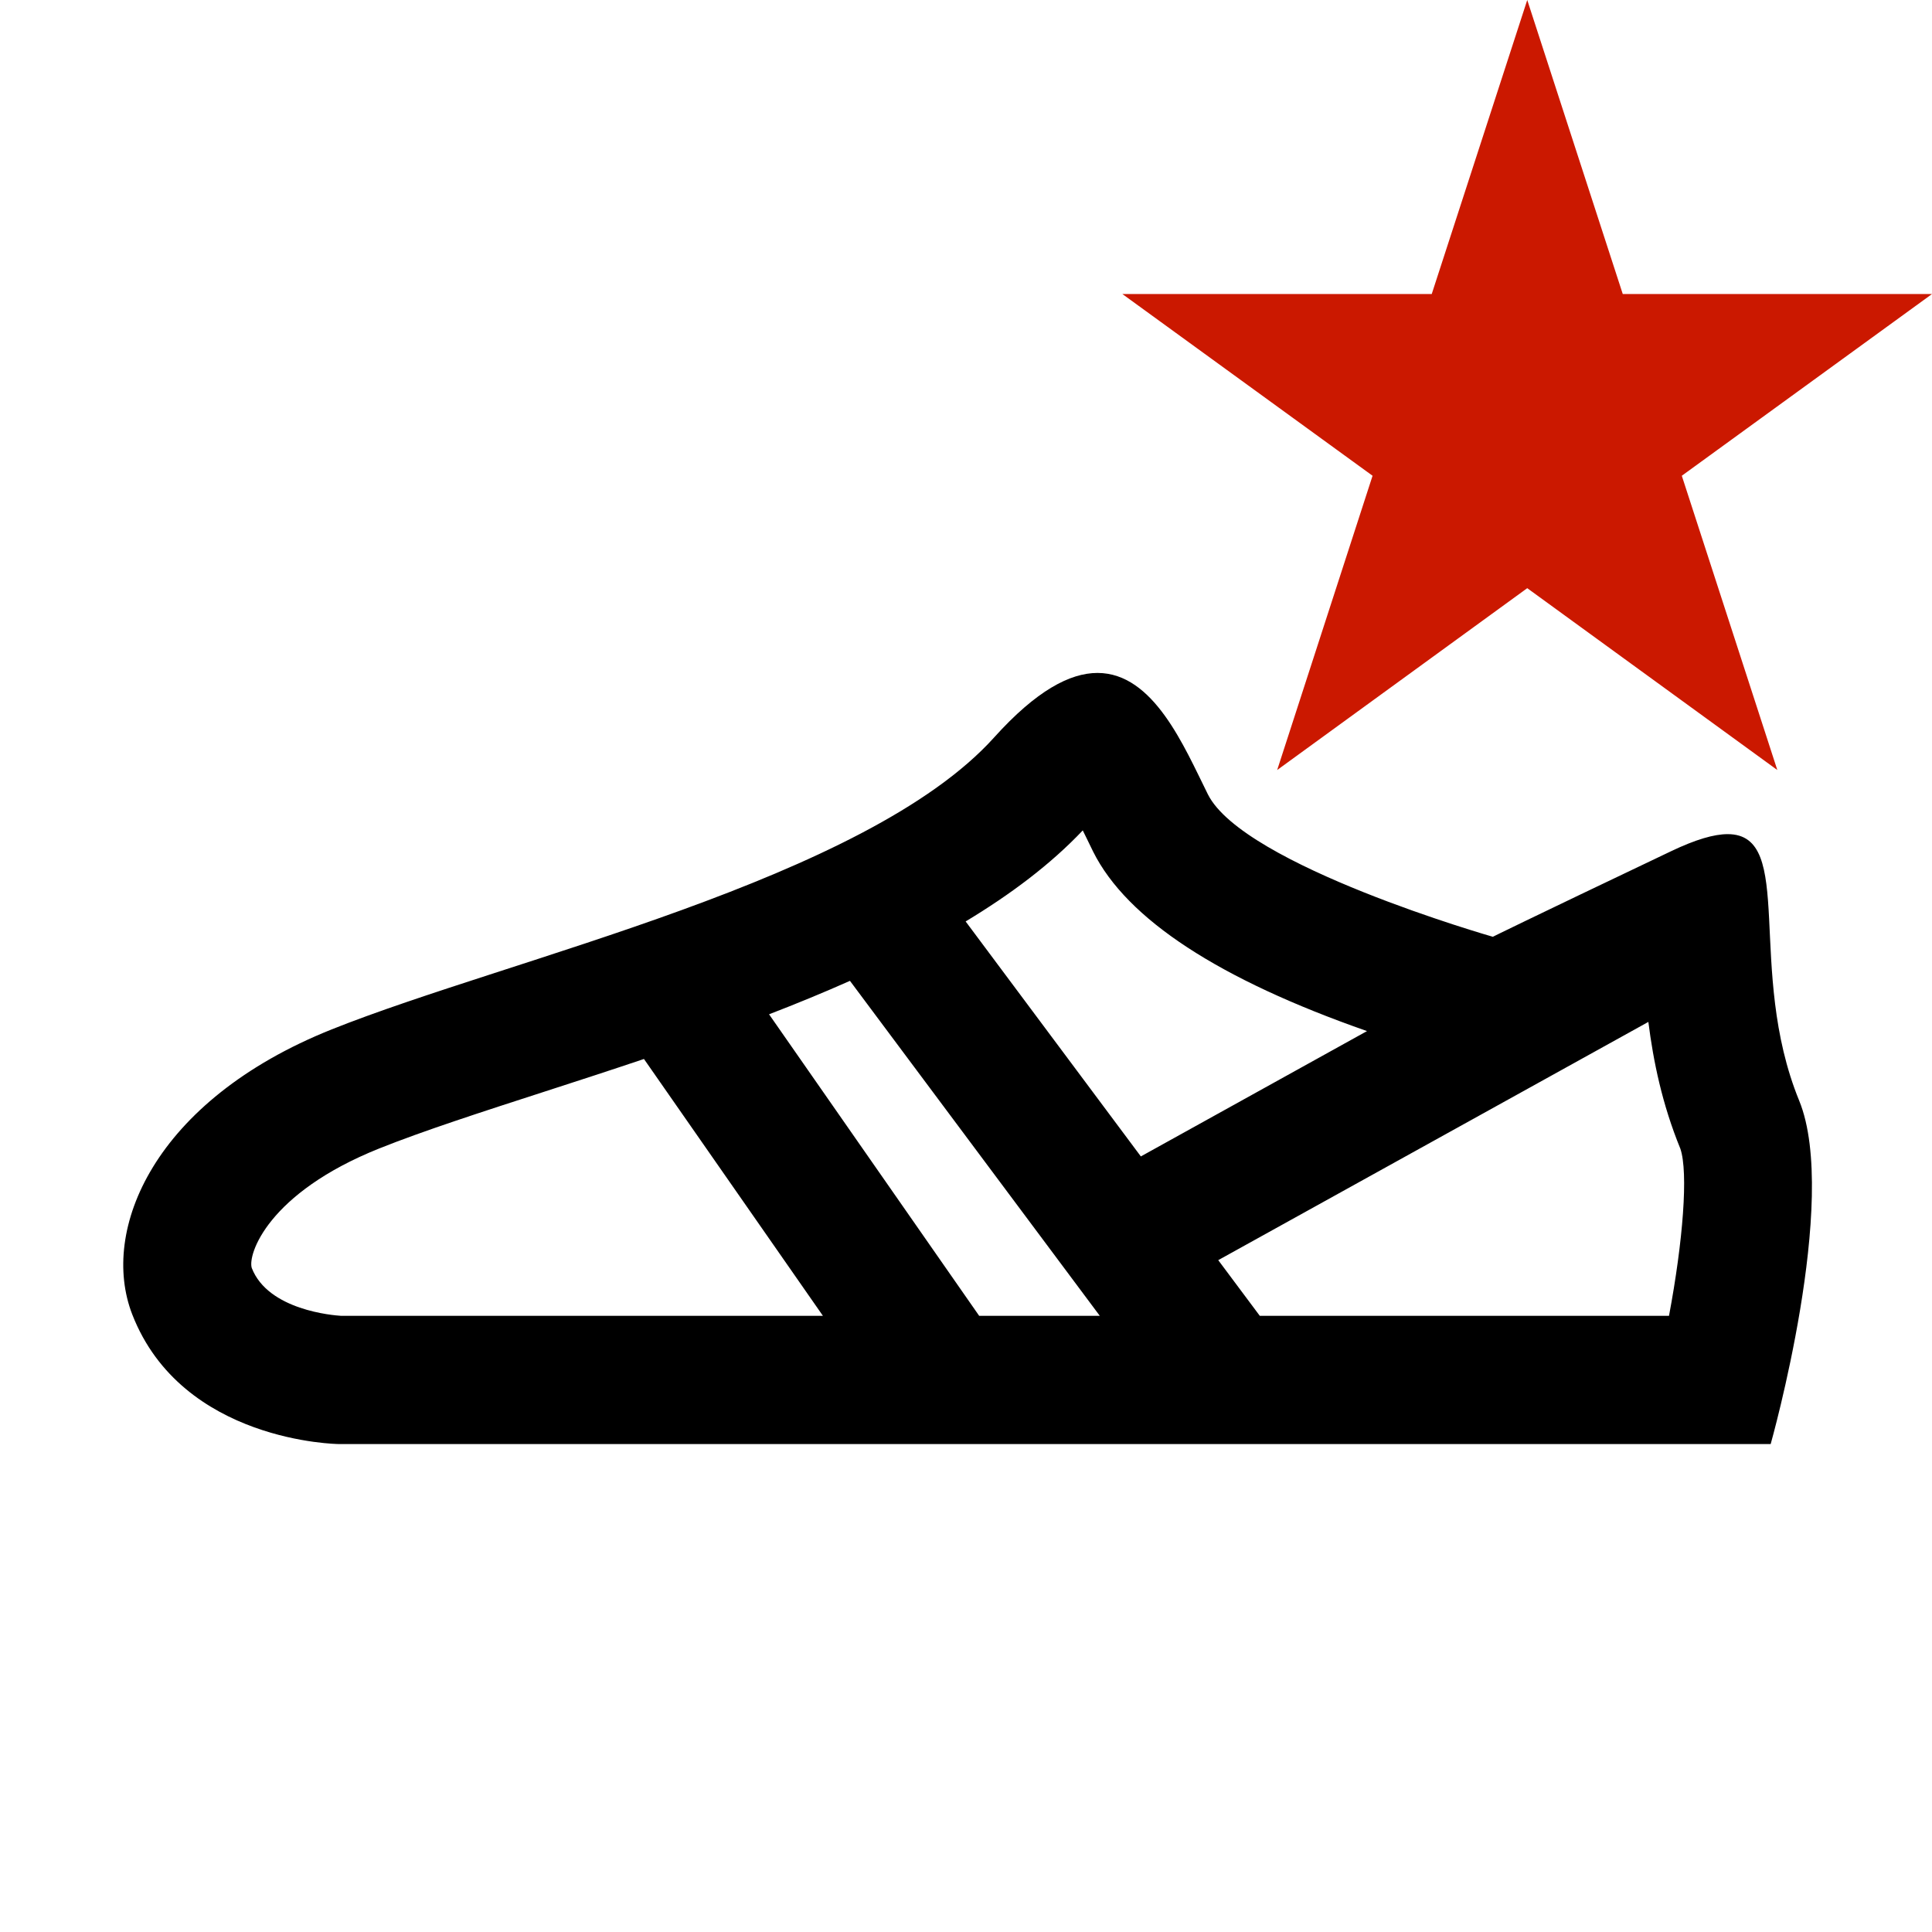 <svg width="16" height="16" xmlns="http://www.w3.org/2000/svg" shape-rendering="geometricPrecision"><defs><mask id="a"><rect fill="#fff" width="100%" height="100%"/><path d="M19.079 1.436h-4.914l-1.516-4.674-1.519 4.674H6.217l3.975 2.886-1.516 4.673 3.972-2.888 3.972 2.889-1.516-4.674z"/></mask></defs><path fill="#cb1800" d="M13.928 3.94L16 2.435h-2.561L12.648 0l-.791 2.435H9.295l2.072 1.505-.79 2.437 2.071-1.506 2.071 1.506z"/><g mask="url(#a)"><path d="M14.9 9.115c-.443-1.083-.024-2.207-.592-2.207-.113 0-.265.044-.47.142-1.239.59-1.475.708-1.475.708s-2.065-.59-2.36-1.18c-.197-.396-.449-1.005-.914-1.005-.228 0-.506.146-.855.533-1.062 1.18-4.012 1.829-5.487 2.419-1.475.59-1.922 1.664-1.652 2.36.413 1.062 1.71 1.074 1.71 1.074h11.859s.572-2.023.236-2.844zM8.967 6.877l.027.055.059.121c.28.561 1.046 1.059 2.268 1.486L9.448 9.577 7.997 7.631c.372-.224.703-.472.97-.754zm.141 4.02h-.999L6.369 8.4c.228-.088.452-.18.67-.277l2.069 2.774zm-7.023-.396c-.035-.111.132-.62 1.056-.99.362-.145.853-.304 1.373-.472.269-.087.543-.176.819-.269l1.482 2.127H2.823c-.062-.004-.602-.046-.738-.396zm11.737.396h-3.389l-.344-.461 3.562-1.973c.041.325.114.681.265 1.05.067.197.022.767-.094 1.384z"/></g></svg>